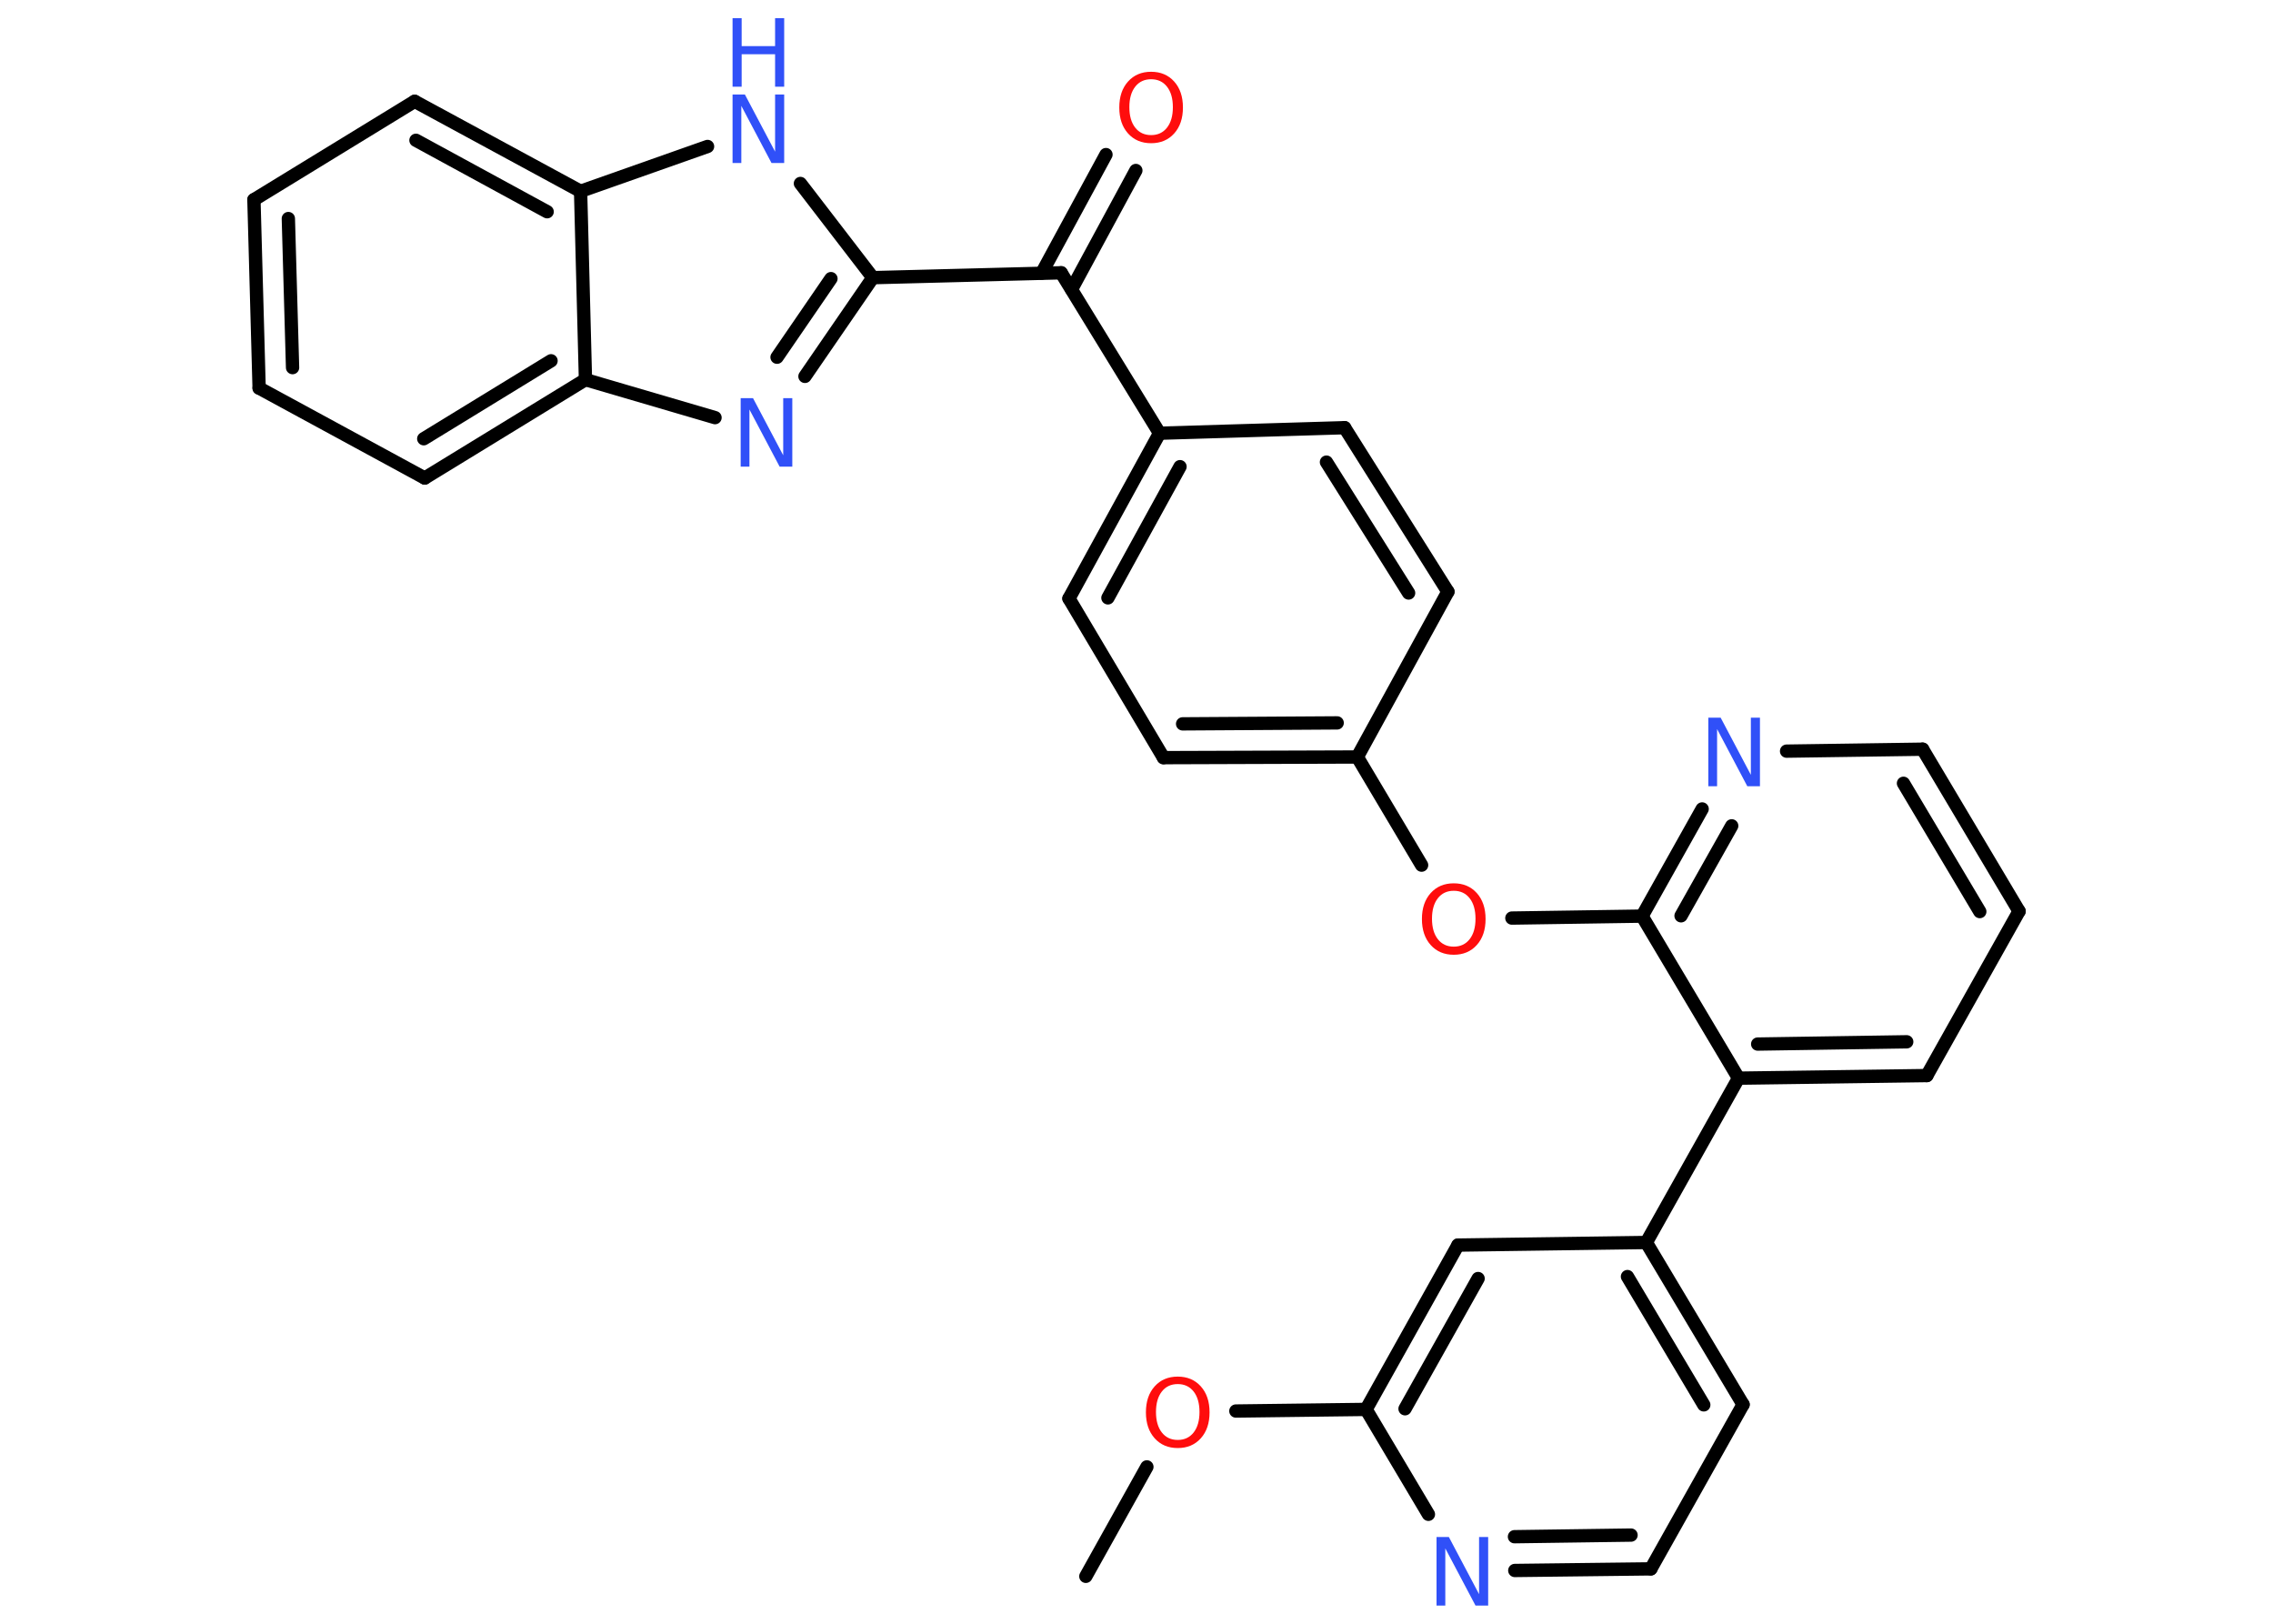 <?xml version='1.0' encoding='UTF-8'?>
<!DOCTYPE svg PUBLIC "-//W3C//DTD SVG 1.1//EN" "http://www.w3.org/Graphics/SVG/1.1/DTD/svg11.dtd">
<svg version='1.2' xmlns='http://www.w3.org/2000/svg' xmlns:xlink='http://www.w3.org/1999/xlink' width='70.0mm' height='50.0mm' viewBox='0 0 70.0 50.0'>
  <desc>Generated by the Chemistry Development Kit (http://github.com/cdk)</desc>
  <g stroke-linecap='round' stroke-linejoin='round' stroke='#000000' stroke-width='.41' fill='#3050F8'>
    <rect x='.0' y='.0' width='70.0' height='50.0' fill='#FFFFFF' stroke='none'/>
    <g id='mol1' class='mol'>
      <line id='mol1bnd1' class='bond' x1='33.44' y1='48.54' x2='35.32' y2='45.17'/>
      <line id='mol1bnd2' class='bond' x1='38.06' y1='43.45' x2='42.07' y2='43.4'/>
      <g id='mol1bnd3' class='bond'>
        <line x1='44.9' y1='38.34' x2='42.07' y2='43.4'/>
        <line x1='45.52' y1='39.37' x2='43.27' y2='43.38'/>
      </g>
      <line id='mol1bnd4' class='bond' x1='44.9' y1='38.34' x2='50.7' y2='38.26'/>
      <line id='mol1bnd5' class='bond' x1='50.7' y1='38.26' x2='53.54' y2='33.2'/>
      <g id='mol1bnd6' class='bond'>
        <line x1='53.54' y1='33.2' x2='59.34' y2='33.12'/>
        <line x1='54.13' y1='32.15' x2='58.72' y2='32.08'/>
      </g>
      <line id='mol1bnd7' class='bond' x1='59.34' y1='33.12' x2='62.18' y2='28.06'/>
      <g id='mol1bnd8' class='bond'>
        <line x1='62.18' y1='28.06' x2='59.21' y2='23.07'/>
        <line x1='60.97' y1='28.07' x2='58.62' y2='24.12'/>
      </g>
      <line id='mol1bnd9' class='bond' x1='59.21' y1='23.07' x2='55.02' y2='23.13'/>
      <g id='mol1bnd10' class='bond'>
        <line x1='52.42' y1='24.91' x2='50.57' y2='28.21'/>
        <line x1='53.33' y1='25.43' x2='51.77' y2='28.2'/>
      </g>
      <line id='mol1bnd11' class='bond' x1='53.54' y1='33.2' x2='50.57' y2='28.21'/>
      <line id='mol1bnd12' class='bond' x1='50.57' y1='28.21' x2='46.56' y2='28.27'/>
      <line id='mol1bnd13' class='bond' x1='43.78' y1='26.64' x2='41.8' y2='23.31'/>
      <g id='mol1bnd14' class='bond'>
        <line x1='35.83' y1='23.33' x2='41.8' y2='23.31'/>
        <line x1='36.42' y1='22.29' x2='41.18' y2='22.26'/>
      </g>
      <line id='mol1bnd15' class='bond' x1='35.83' y1='23.33' x2='32.92' y2='18.43'/>
      <g id='mol1bnd16' class='bond'>
        <line x1='35.71' y1='13.34' x2='32.92' y2='18.43'/>
        <line x1='36.34' y1='14.37' x2='34.12' y2='18.41'/>
      </g>
      <line id='mol1bnd17' class='bond' x1='35.71' y1='13.34' x2='32.68' y2='8.4'/>
      <g id='mol1bnd18' class='bond'>
        <line x1='32.08' y1='8.41' x2='34.06' y2='4.76'/>
        <line x1='33.0' y1='8.91' x2='34.98' y2='5.25'/>
      </g>
      <line id='mol1bnd19' class='bond' x1='32.68' y1='8.4' x2='26.88' y2='8.55'/>
      <g id='mol1bnd20' class='bond'>
        <line x1='24.79' y1='11.59' x2='26.88' y2='8.55'/>
        <line x1='23.93' y1='11.0' x2='25.59' y2='8.58'/>
      </g>
      <line id='mol1bnd21' class='bond' x1='22.02' y1='12.86' x2='18.03' y2='11.69'/>
      <g id='mol1bnd22' class='bond'>
        <line x1='13.08' y1='14.72' x2='18.03' y2='11.69'/>
        <line x1='13.05' y1='13.51' x2='16.97' y2='11.11'/>
      </g>
      <line id='mol1bnd23' class='bond' x1='13.08' y1='14.72' x2='7.98' y2='11.95'/>
      <g id='mol1bnd24' class='bond'>
        <line x1='7.82' y1='6.15' x2='7.98' y2='11.95'/>
        <line x1='8.88' y1='6.73' x2='9.01' y2='11.32'/>
      </g>
      <line id='mol1bnd25' class='bond' x1='7.82' y1='6.15' x2='12.77' y2='3.12'/>
      <g id='mol1bnd26' class='bond'>
        <line x1='17.88' y1='5.89' x2='12.77' y2='3.12'/>
        <line x1='16.85' y1='6.52' x2='12.81' y2='4.32'/>
      </g>
      <line id='mol1bnd27' class='bond' x1='18.03' y1='11.69' x2='17.88' y2='5.89'/>
      <line id='mol1bnd28' class='bond' x1='17.88' y1='5.89' x2='21.79' y2='4.51'/>
      <line id='mol1bnd29' class='bond' x1='26.88' y1='8.55' x2='24.65' y2='5.65'/>
      <line id='mol1bnd30' class='bond' x1='35.71' y1='13.34' x2='41.41' y2='13.17'/>
      <g id='mol1bnd31' class='bond'>
        <line x1='44.59' y1='18.22' x2='41.41' y2='13.17'/>
        <line x1='43.38' y1='18.26' x2='40.85' y2='14.23'/>
      </g>
      <line id='mol1bnd32' class='bond' x1='41.8' y1='23.31' x2='44.59' y2='18.22'/>
      <g id='mol1bnd33' class='bond'>
        <line x1='53.68' y1='43.25' x2='50.7' y2='38.26'/>
        <line x1='52.47' y1='43.26' x2='50.12' y2='39.31'/>
      </g>
      <line id='mol1bnd34' class='bond' x1='53.68' y1='43.25' x2='50.84' y2='48.31'/>
      <g id='mol1bnd35' class='bond'>
        <line x1='46.65' y1='48.36' x2='50.84' y2='48.31'/>
        <line x1='46.64' y1='47.32' x2='50.23' y2='47.27'/>
      </g>
      <line id='mol1bnd36' class='bond' x1='42.07' y1='43.4' x2='43.99' y2='46.63'/>
      <path id='mol1atm2' class='atom' d='M36.27 42.62q-.31 .0 -.49 .23q-.18 .23 -.18 .63q.0 .4 .18 .63q.18 .23 .49 .23q.31 .0 .49 -.23q.18 -.23 .18 -.63q.0 -.4 -.18 -.63q-.18 -.23 -.49 -.23zM36.27 42.39q.44 .0 .71 .3q.27 .3 .27 .8q.0 .5 -.27 .8q-.27 .3 -.71 .3q-.44 .0 -.71 -.3q-.27 -.3 -.27 -.8q.0 -.5 .27 -.8q.27 -.3 .71 -.3z' stroke='none' fill='#FF0D0D'/>
      <path id='mol1atm10' class='atom' d='M52.61 22.1h.38l.93 1.76v-1.76h.28v2.11h-.39l-.93 -1.76v1.76h-.27v-2.11z' stroke='none'/>
      <path id='mol1atm12' class='atom' d='M44.77 27.43q-.31 .0 -.49 .23q-.18 .23 -.18 .63q.0 .4 .18 .63q.18 .23 .49 .23q.31 .0 .49 -.23q.18 -.23 .18 -.63q.0 -.4 -.18 -.63q-.18 -.23 -.49 -.23zM44.77 27.2q.44 .0 .71 .3q.27 .3 .27 .8q.0 .5 -.27 .8q-.27 .3 -.71 .3q-.44 .0 -.71 -.3q-.27 -.3 -.27 -.8q.0 -.5 .27 -.8q.27 -.3 .71 -.3z' stroke='none' fill='#FF0D0D'/>
      <path id='mol1atm18' class='atom' d='M35.45 2.44q-.31 .0 -.49 .23q-.18 .23 -.18 .63q.0 .4 .18 .63q.18 .23 .49 .23q.31 .0 .49 -.23q.18 -.23 .18 -.63q.0 -.4 -.18 -.63q-.18 -.23 -.49 -.23zM35.45 2.21q.44 .0 .71 .3q.27 .3 .27 .8q.0 .5 -.27 .8q-.27 .3 -.71 .3q-.44 .0 -.71 -.3q-.27 -.3 -.27 -.8q.0 -.5 .27 -.8q.27 -.3 .71 -.3z' stroke='none' fill='#FF0D0D'/>
      <path id='mol1atm20' class='atom' d='M22.81 12.26h.38l.93 1.76v-1.76h.28v2.11h-.39l-.93 -1.76v1.76h-.27v-2.11z' stroke='none'/>
      <g id='mol1atm27' class='atom'>
        <path d='M22.56 2.91h.38l.93 1.76v-1.76h.28v2.11h-.39l-.93 -1.76v1.76h-.27v-2.11z' stroke='none'/>
        <path d='M22.56 .56h.28v.86h1.03v-.86h.28v2.11h-.28v-1.0h-1.03v1.0h-.28v-2.11z' stroke='none'/>
      </g>
      <path id='mol1atm32' class='atom' d='M44.24 47.33h.38l.93 1.76v-1.76h.28v2.11h-.39l-.93 -1.76v1.76h-.27v-2.11z' stroke='none'/>
    </g>
  </g>
</svg>
